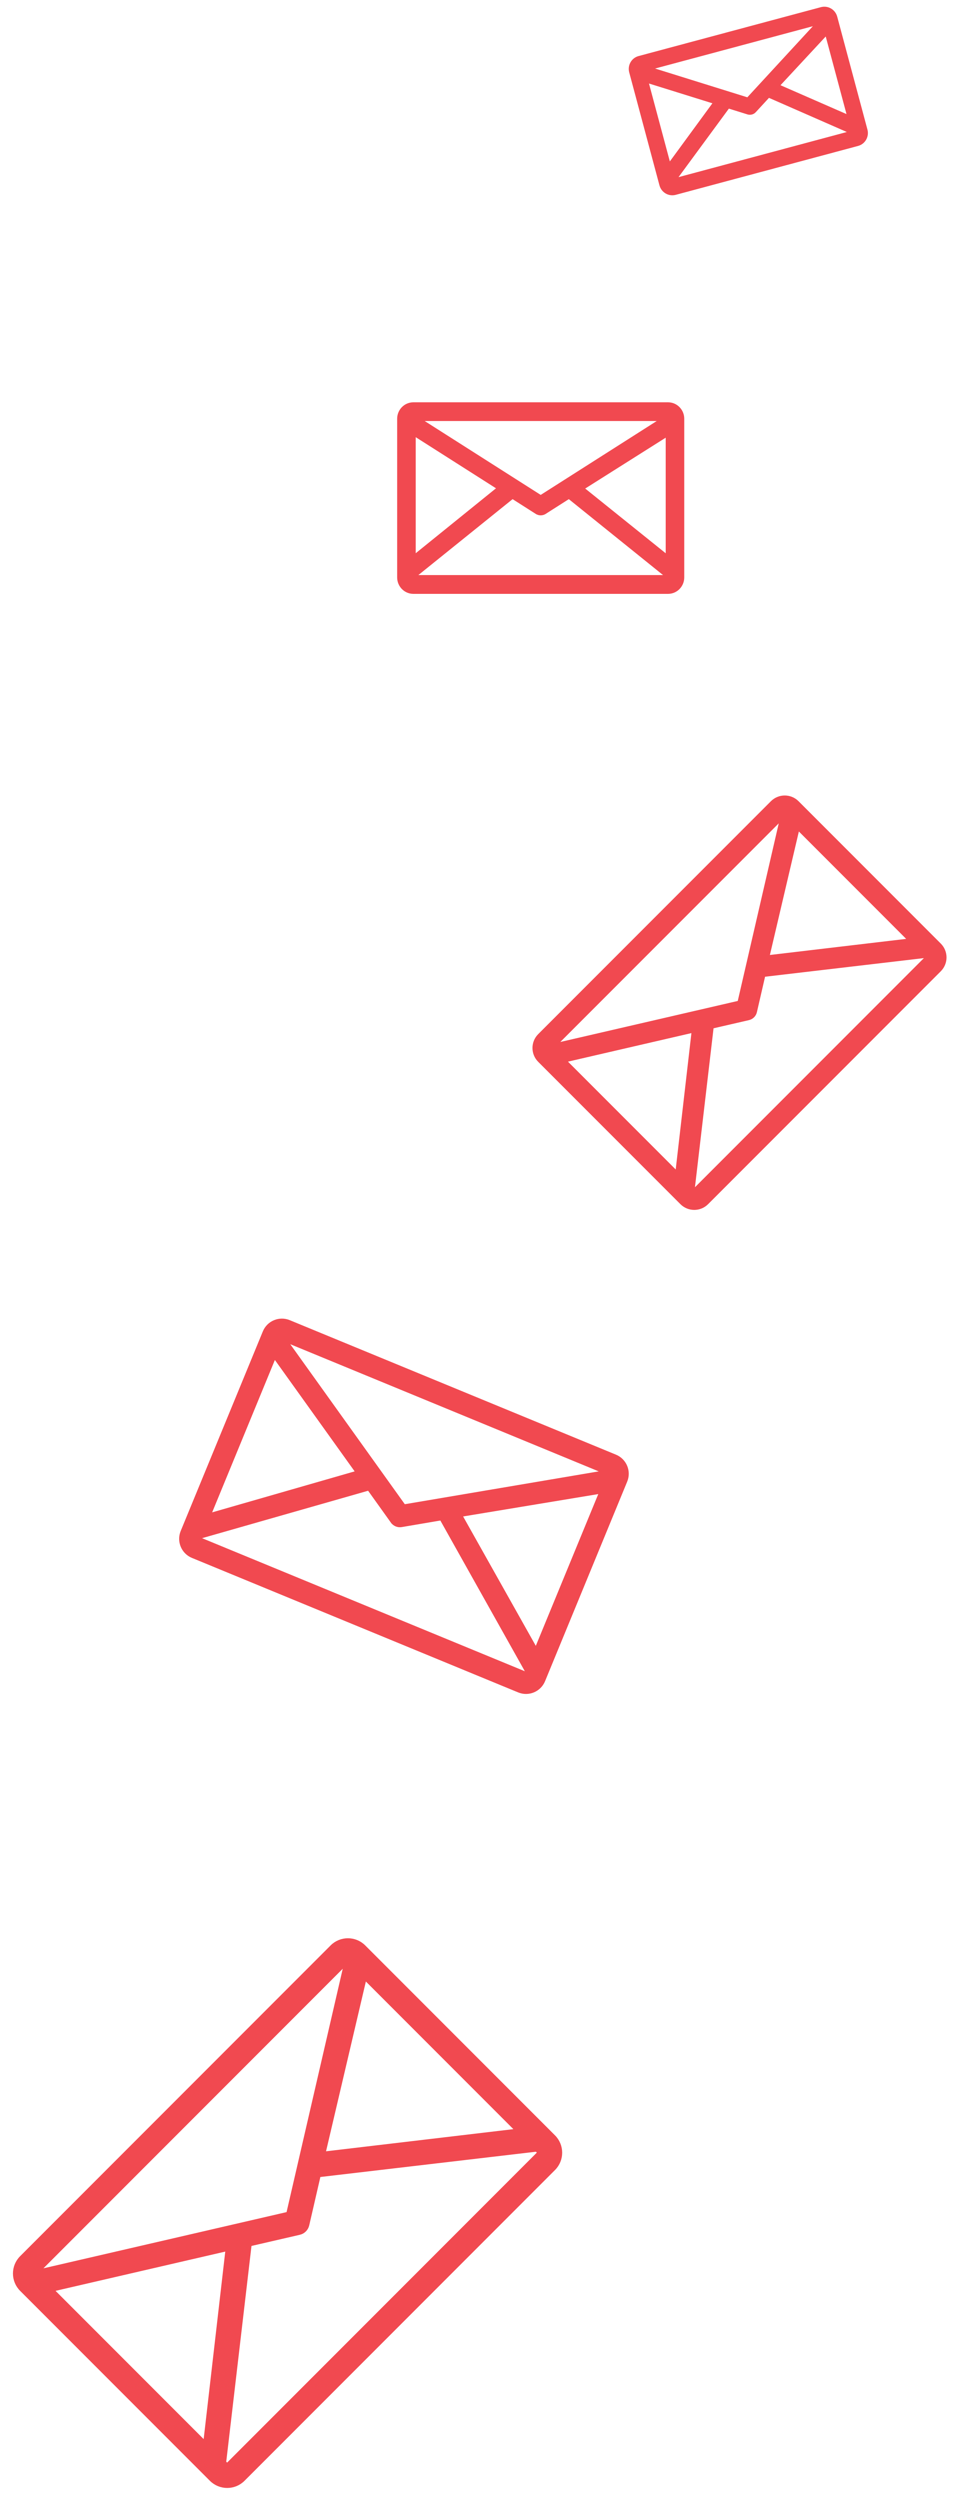 <svg width="200" height="522" viewBox="0 0 200 522" fill="none" xmlns="http://www.w3.org/2000/svg">
<g opacity="0.8">
<path d="M69.444 406.56L4.56 471.444C2.755 473.248 2.755 476.173 4.56 477.977L44.216 517.634C46.02 519.438 48.946 519.438 50.75 517.634L115.634 452.75C117.438 450.946 117.438 448.02 115.634 446.216L75.978 406.56C74.173 404.755 71.248 404.755 69.444 406.56ZM7.503 474.504C7.518 474.481 7.536 474.458 7.556 474.438L72.438 409.556C72.458 409.536 72.481 409.518 72.504 409.503L60.305 462.305L7.503 474.504ZM42.941 510.369L10.617 478.045L47.653 469.485L42.941 510.369ZM112.624 449.196C112.774 449.346 112.774 449.589 112.624 449.74L47.74 514.624C47.59 514.774 47.346 514.774 47.196 514.624L46.757 514.185L52.103 468.545L62.541 466.138C62.541 466.138 62.542 466.138 62.542 466.138C63.337 465.958 63.958 465.336 64.138 464.541C64.138 464.541 64.138 464.541 64.138 464.541L66.545 454.103L112.185 448.757L112.624 449.196ZM108.371 444.943L67.488 449.772L76.18 412.752L108.371 444.943Z" fill="#ED1B24" stroke="#ED1B24"/>
<path d="M128.542 304.198L60.367 276.114C58.421 275.312 56.194 276.24 55.392 278.186L38.228 319.854C37.426 321.8 38.354 324.027 40.3 324.828L108.475 352.912C110.421 353.714 112.648 352.786 113.449 350.841L130.614 309.173C131.416 307.227 130.488 305 128.542 304.198ZM59.24 279.543L126.927 307.426L84.375 314.625L59.24 279.543ZM43.482 316.55L57.328 282.939L74.935 307.509L43.482 316.55ZM110.127 349.453C110.083 349.561 109.96 349.612 109.852 349.568L41.677 321.484C41.57 321.44 41.519 321.316 41.563 321.209L41.735 320.792L77.129 310.689L82.098 317.632C82.098 317.632 82.099 317.632 82.099 317.633C82.5 318.197 83.19 318.481 83.872 318.363C83.872 318.363 83.873 318.363 83.873 318.363L92.291 316.935L110.299 349.036L110.127 349.453ZM112.045 344.798L96.001 316.262L125.834 311.324L112.045 344.798Z" fill="#ED1B24" stroke="#ED1B24"/>
<path d="M161.462 167.65L112.83 216.282C111.429 217.683 111.429 219.955 112.83 221.356L142.553 251.079C143.955 252.481 146.226 252.481 147.628 251.079L196.26 202.447C197.661 201.046 197.661 198.774 196.26 197.373L166.536 167.65C165.135 166.248 162.863 166.248 161.462 167.65ZM115.509 218.447L163.627 170.328L154.597 209.416L115.509 218.447ZM141.591 245.273L117.707 221.389L145.073 215.064L141.591 245.273ZM193.827 199.784C193.89 199.847 193.89 199.95 193.827 200.014L145.194 248.646C145.131 248.71 145.028 248.71 144.964 248.646L144.678 248.36L148.667 214.3L156.404 212.516C156.405 212.516 156.405 212.516 156.406 212.515C157.048 212.369 157.55 211.868 157.696 211.226C157.696 211.225 157.696 211.225 157.696 211.224L159.48 203.487L193.54 199.497L193.827 199.784ZM190.457 196.414L160.248 199.982L166.67 172.627L190.457 196.414Z" fill="#ED1B24" stroke="#ED1B24"/>
<path d="M139.61 84.5H86.39C84.785 84.5 83.5 85.822 83.5 87.434V120.566C83.5 122.178 84.785 123.5 86.39 123.5H139.61C141.215 123.5 142.5 122.178 142.5 120.566V87.434C142.5 85.822 141.215 84.5 139.61 84.5ZM113 103.93L87.038 87.412H138.962L113 103.93ZM86.377 116.563V90.371L104.513 101.908L86.377 116.563ZM139.623 120.553C139.623 120.559 139.622 120.562 139.621 120.565C139.62 120.568 139.618 120.57 139.616 120.572C139.614 120.574 139.613 120.575 139.612 120.576L139.612 120.576C139.612 120.576 139.612 120.576 139.61 120.576H86.39C86.388 120.576 86.388 120.576 86.388 120.576C86.388 120.575 86.387 120.575 86.387 120.575C86.386 120.575 86.385 120.574 86.384 120.572C86.382 120.57 86.38 120.568 86.379 120.565C86.378 120.562 86.377 120.559 86.377 120.553V120.283L107.091 103.608L112.229 106.88C112.23 106.88 112.23 106.881 112.231 106.881C112.7 107.182 113.3 107.182 113.769 106.881C113.77 106.881 113.77 106.88 113.771 106.88L118.909 103.608L139.623 120.283V120.553ZM139.623 90.482V116.567L121.441 101.959L139.623 90.482Z" fill="#ED1B24" stroke="#ED1B24"/>
<path d="M171.694 1.976L133.582 12.188C132.364 12.514 131.655 13.773 131.981 14.991L138.3 38.572C138.626 39.79 139.87 40.526 141.088 40.2L179.2 29.988C180.417 29.661 181.127 28.402 180.801 27.184L174.482 3.603C174.156 2.385 172.912 1.649 171.694 1.976ZM156.337 20.888L135.107 14.273L171.416 4.544L156.337 20.888ZM139.776 34.842L134.912 16.691L149.7 21.297L139.776 34.842ZM178.459 27.683L140.577 37.833L140.572 37.814L152.135 22.095L156.351 23.411C156.351 23.411 156.351 23.411 156.352 23.411C156.793 23.55 157.274 23.422 157.587 23.08C157.587 23.08 157.587 23.08 157.587 23.079L160.58 19.832L178.453 27.663L178.459 27.683ZM172.814 6.619L177.658 24.695L162.268 17.97L172.814 6.619Z" fill="#ED1B24" stroke="#ED1B24"/>
</g>
</svg>
